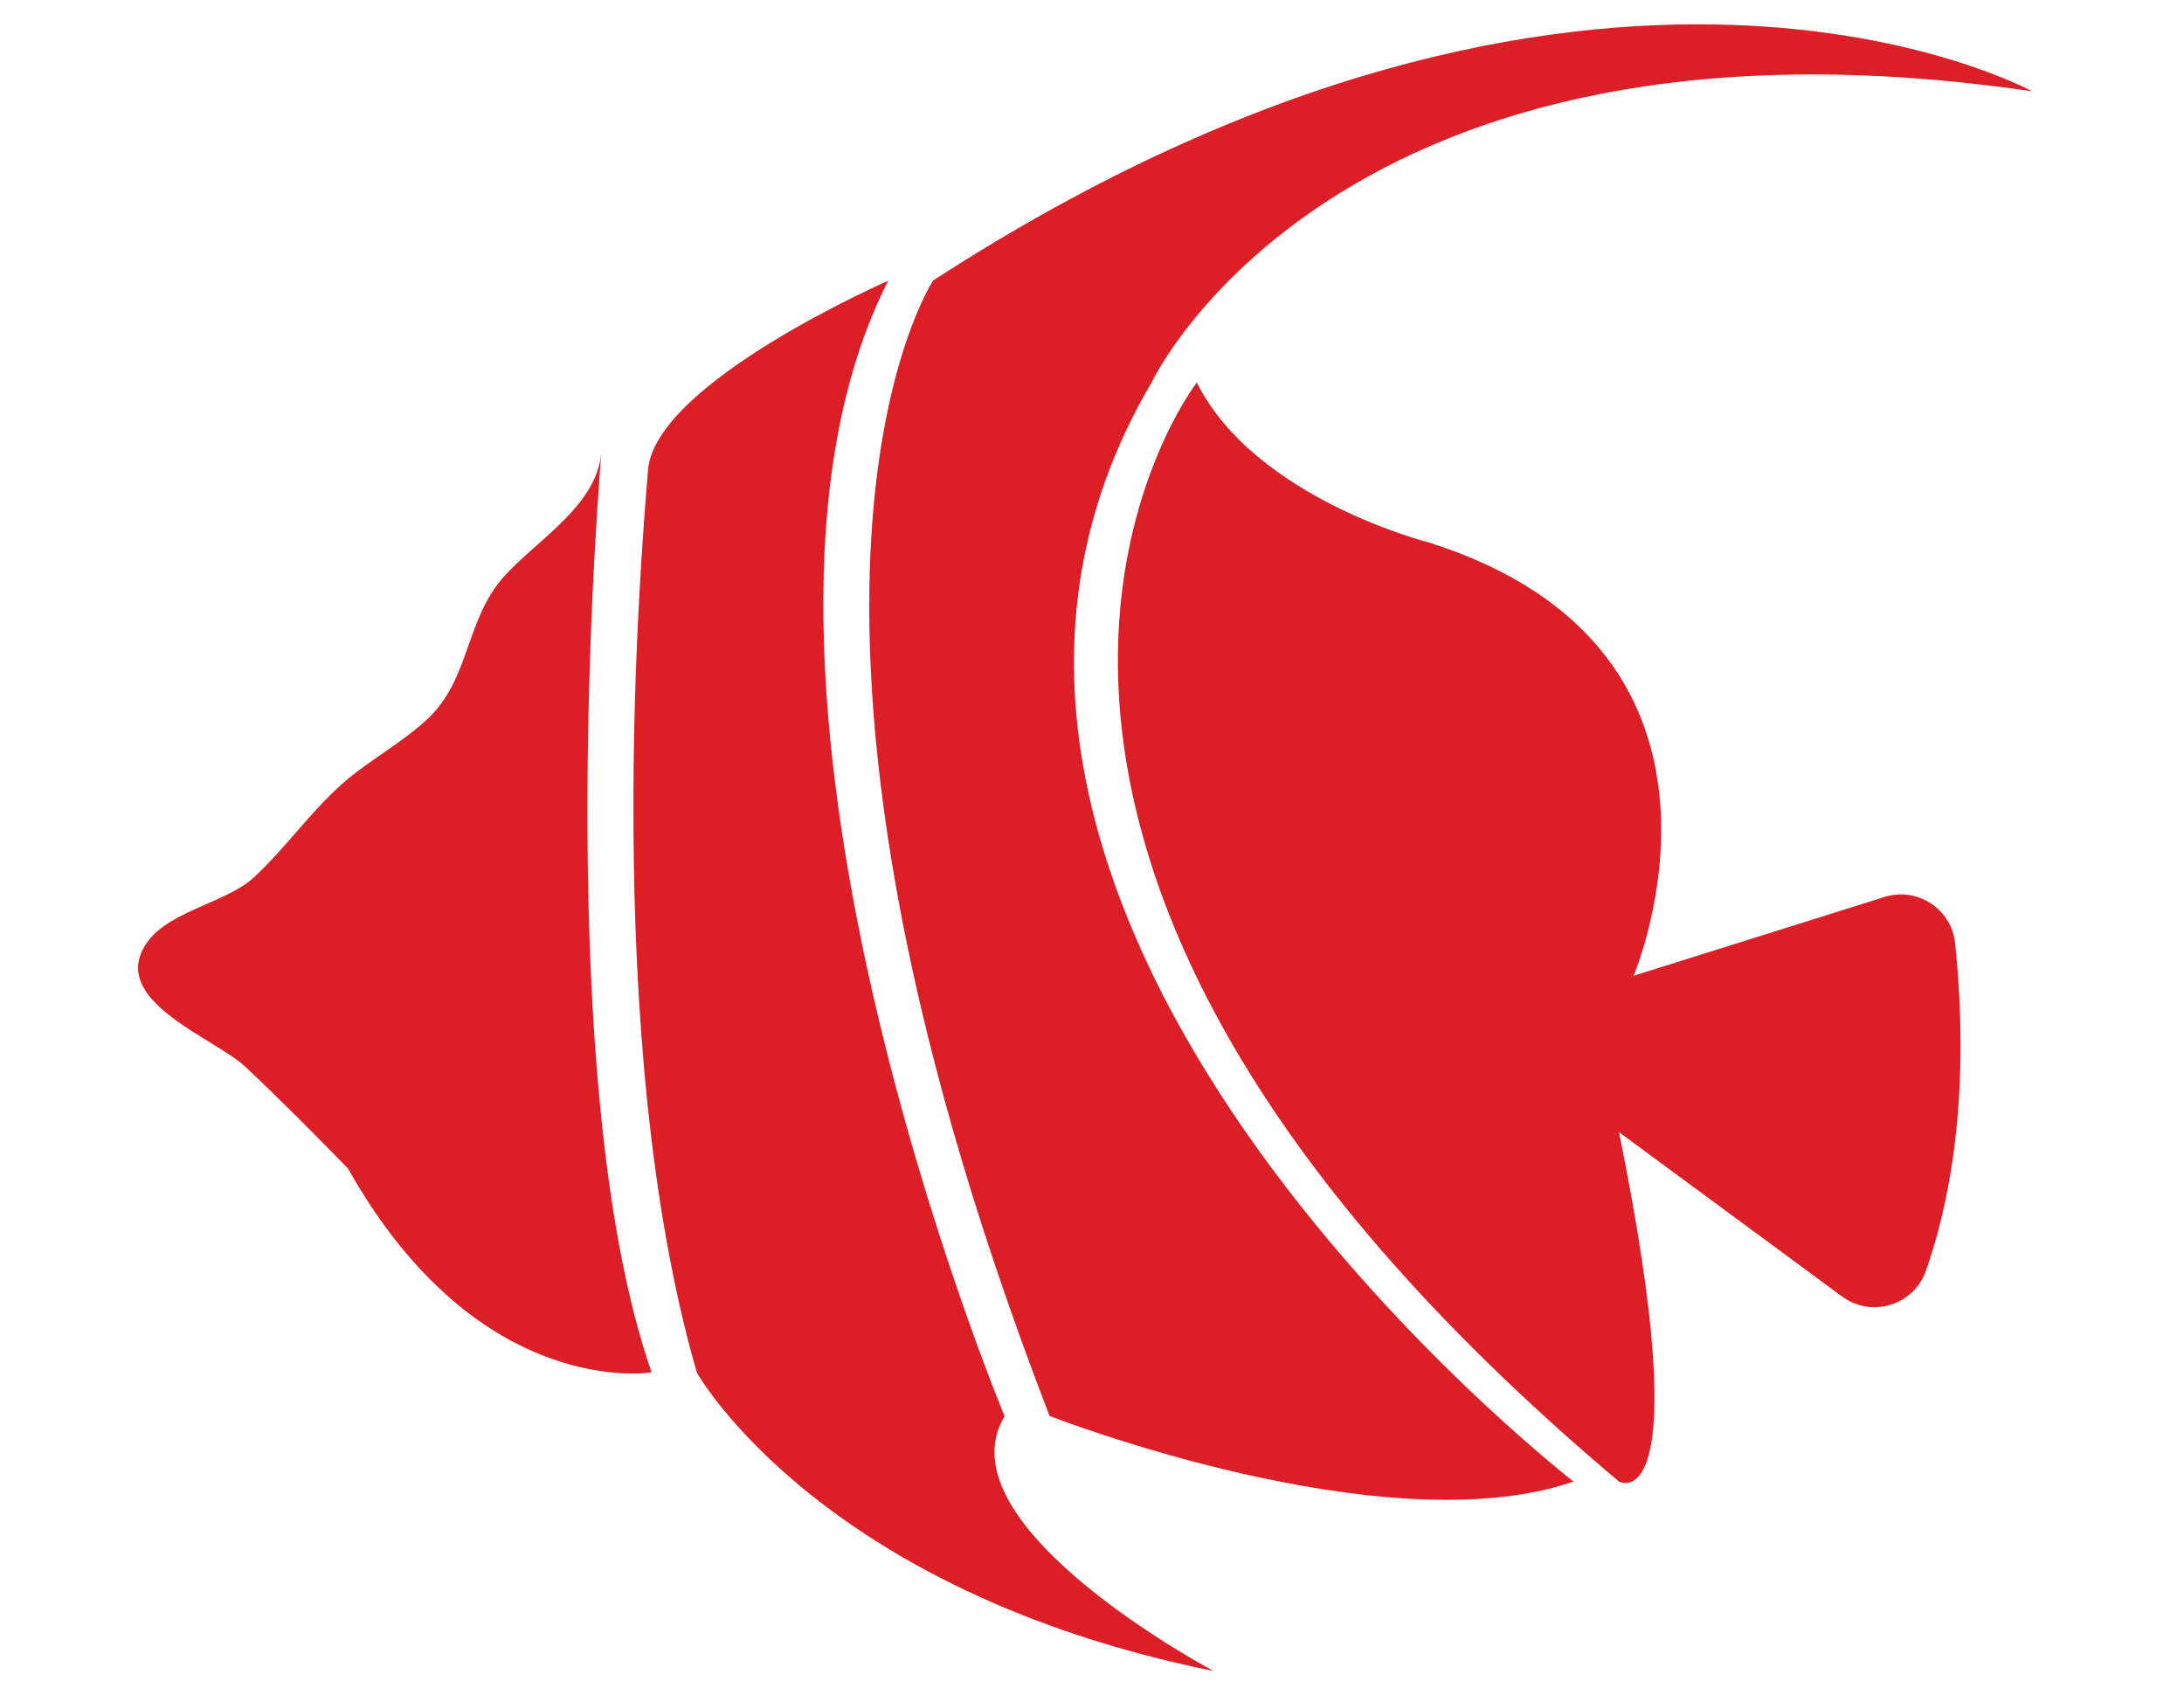 <?xml version="1.0" encoding="utf-8"?>
<!-- Generator: Adobe Illustrator 18.1.1, SVG Export Plug-In . SVG Version: 6.00 Build 0)  -->
<!DOCTYPE svg PUBLIC "-//W3C//DTD SVG 1.1//EN" "http://www.w3.org/Graphics/SVG/1.1/DTD/svg11.dtd">
<svg version="1.1" id="Layer_1" xmlns="http://www.w3.org/2000/svg" xmlns:xlink="http://www.w3.org/1999/xlink" x="0px" y="0px"
	 viewBox="0 0 792 612" enable-background="new 0 0 792 612" xml:space="preserve">
<g>
	<path fill="#DC1F26" d="M364.3,513.5c0,0-113.5-271.8-42.2-411.7c0,0-84.5,36.9-87.1,68.6c-2.6,31.7-17.4,205.9,17.7,327.3
		c0,0,44.2,79.2,187.4,108.2C440.1,605.9,340.5,553.1,364.3,513.5z"/>
	<path fill="#DC1F26" d="M683.5,325.2l-91.1,28.6c0,0,50.1-117.4-73.9-157c0,0-63.3-15.8-84.5-58.1c0,0-126.7,163,153.1,398.5
		c0,0,29,15.8,0-126.7l80.9,59.6c10.7,7.9,26,3.2,30.4-9.3c8-22.6,16.5-61.7,10.6-118.7C707.8,329.7,695.4,321.5,683.5,325.2z"/>
	<path fill="#DC1F26" d="M417.6,138.7c0,0,66.9-142.5,319.3-105.6c0,0-158.4-87.1-398.5,68.6c0,0-73.9,110.8,42.2,411.7
		c0,0,121.4,47.5,190,23.8C570.7,537.2,304.1,331.4,417.6,138.7z"/>
	<path fill="#DC1F26" d="M218.1,164c-1.7,19.5-23.6,31.9-35.4,45.1c-14.2,16-12.1,37.4-28.1,52c-8.7,8-19.3,13.8-28.4,21.3
		c-12.7,10.6-22,24.5-34.1,35.7c-10.8,10-33.4,12.3-40.4,26.3c-9.7,19.6,26.6,32.2,37.6,42.7c12.6,11.9,24.8,24.2,36.9,36.6
		c47.5,84.5,110.1,73.9,110.1,73.9C198.5,389.4,218.1,164,218.1,164z"/>
</g>
</svg>
